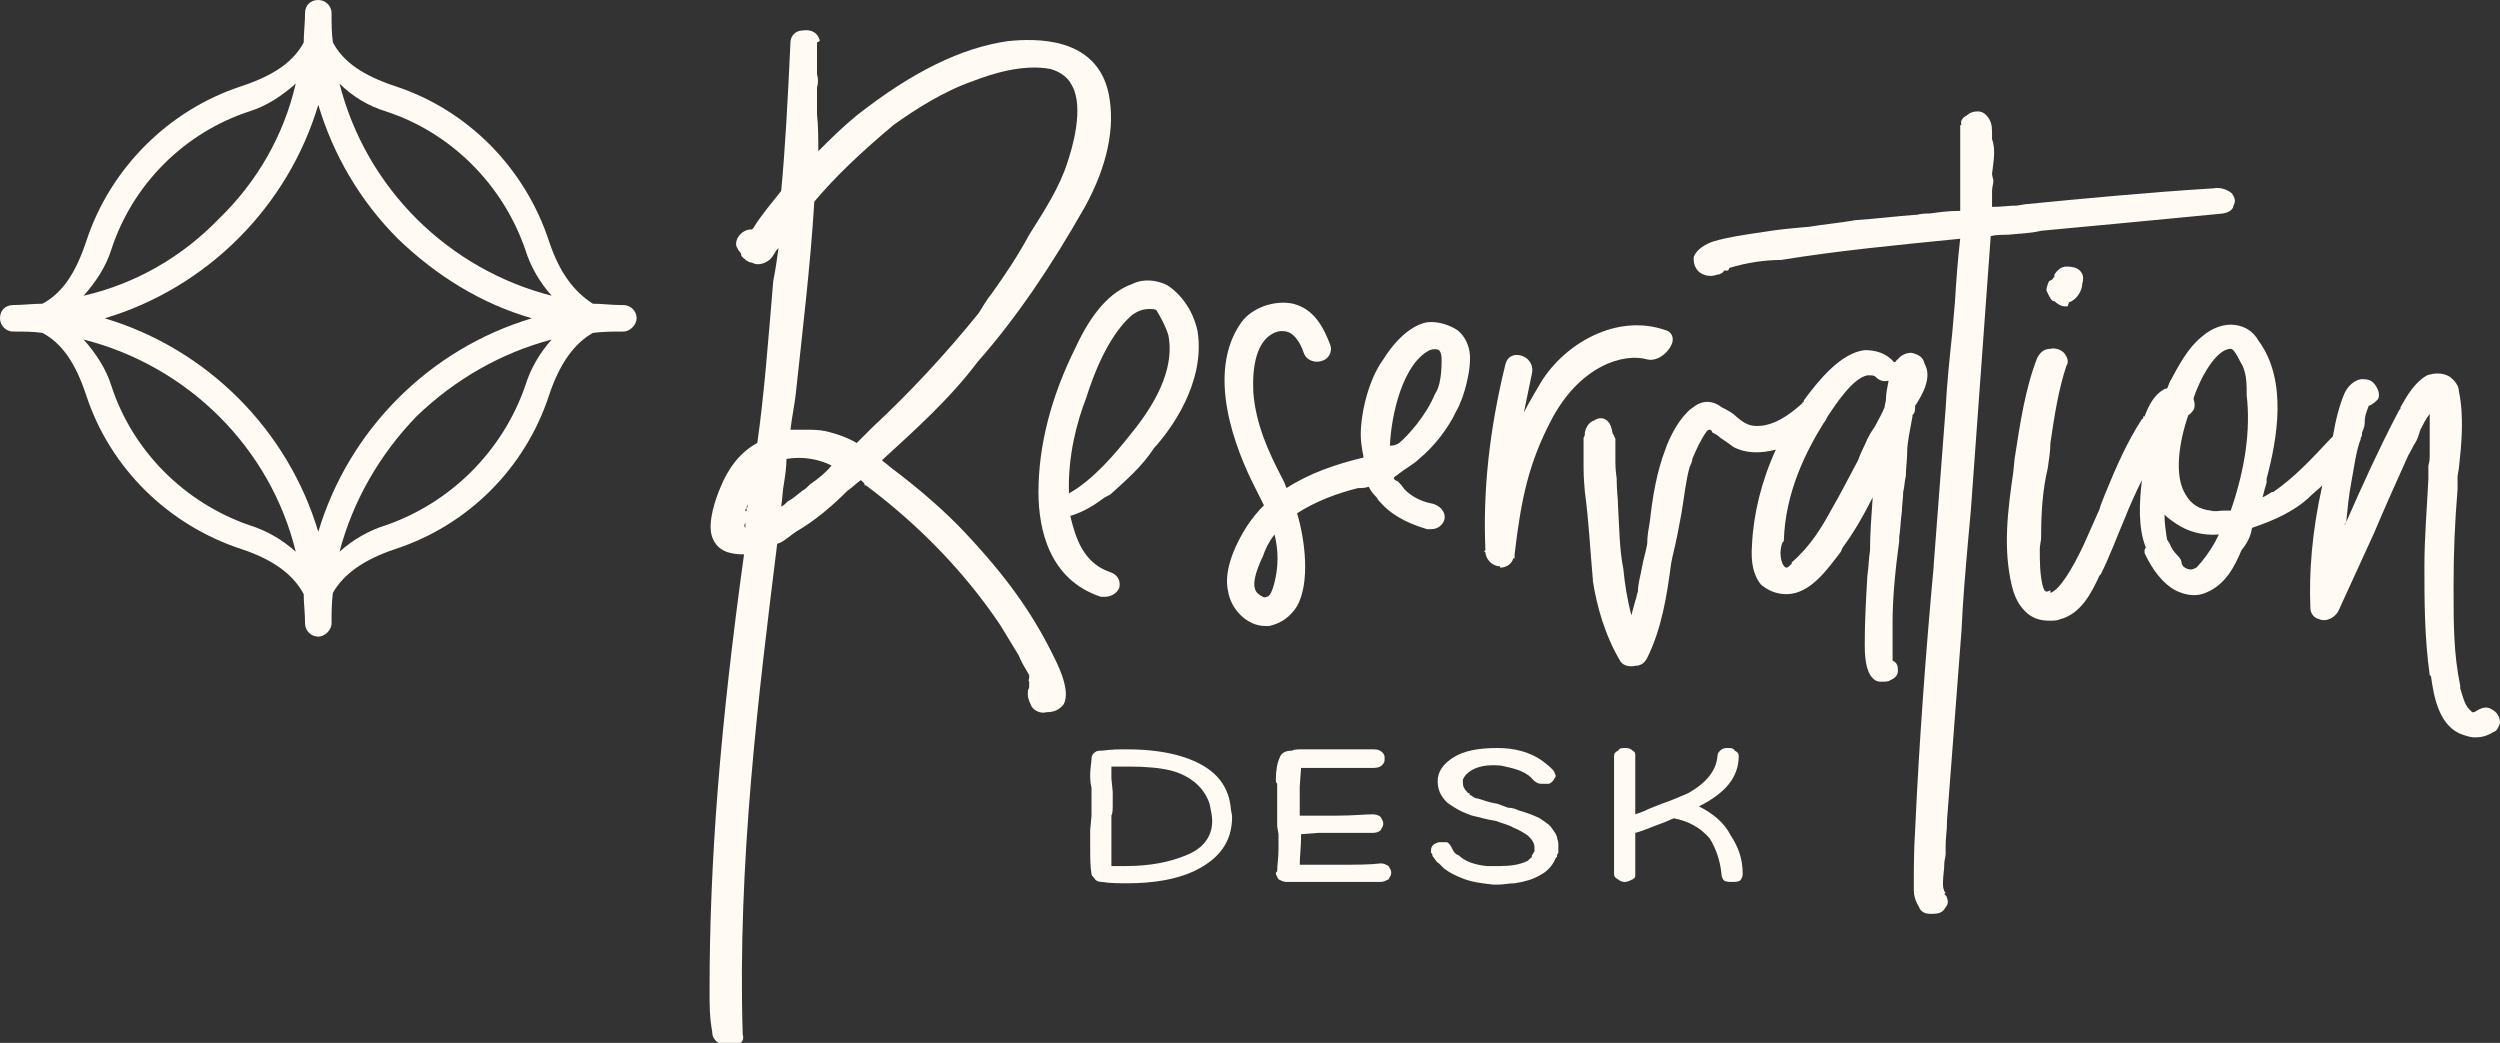 <svg width="350" height="146" viewBox="0 0 350 146" fill="none" xmlns="http://www.w3.org/2000/svg">
<rect x="0" y="0" width="350" height="146" fill="#333333" stroke="none"/>
<path d="M104.722 70.557C104.722 70.743 104.722 70.928 104.537 71.114V71.485C104.351 71.485 104.351 71.671 104.351 71.671V71.3C104.537 71.3 104.537 71.114 104.537 70.928C104.537 70.928 104.722 70.743 104.722 70.557ZM104.351 73.713V74.456V73.899C104.165 73.713 104.165 73.528 104.351 73.156V73.713ZM137.03 43.82C132.388 49.576 127.189 55.146 122.176 59.788L119.948 62.016C118.648 61.273 117.163 60.716 115.492 60.345C114.563 60.159 113.635 60.159 112.707 60.159H110.664C110.85 58.488 111.221 56.817 111.407 55.146C112.335 46.419 113.449 37.321 114.006 28.223C116.977 24.695 120.505 21.353 125.147 17.454C128.303 15.226 132.017 12.812 136.287 11.326C138.701 10.398 143.157 8.912 147.057 9.655C148.356 10.027 149.47 10.769 150.027 11.883C151.884 15.04 150.027 20.981 149.47 22.652C148.356 26.18 146.314 29.337 144.086 32.865C142.6 35.65 140.744 38.435 138.887 41.035C138.144 41.963 137.587 42.891 137.03 43.82ZM116.42 65.172C115.677 66.101 114.563 67.029 113.449 67.772C113.078 68.143 112.707 68.515 112.335 68.7C111.593 69.257 111.035 69.814 110.293 70.186C109.921 70.557 109.736 70.743 109.364 70.928C109.55 69.814 109.55 68.7 109.736 67.772C109.921 66.658 110.107 65.358 110.107 64.244C112.335 63.873 114.563 64.244 116.42 65.172ZM135.173 74.642C132.574 71.857 129.046 68.7 124.59 65.358C124.218 64.987 123.847 64.801 123.476 64.43C127.932 60.345 132.945 55.889 136.844 50.69C142.415 44.377 147.242 37.135 151.884 28.965C155.041 23.21 156.155 17.825 155.226 13.183C153.555 5.013 144.829 5.385 141.115 5.756C134.616 6.684 127.746 10.027 119.948 16.154C117.905 17.825 116.234 19.496 114.563 21.167C114.563 19.496 114.563 17.639 114.378 15.968V12.255C114.563 11.698 114.563 10.955 114.378 10.398V9.841V5.942L114.749 5.756V5.57C114.378 4.456 113.449 4.085 112.335 4.271C112.115 4.27 111.898 4.312 111.695 4.396C111.491 4.479 111.307 4.602 111.151 4.758C110.996 4.913 110.873 5.098 110.789 5.301C110.706 5.504 110.663 5.722 110.664 5.942C110.293 13.926 109.921 20.981 109.364 26.737C108.065 28.409 106.579 30.08 105.465 31.936L105.28 32.122H105.094C104.165 32.122 103.051 33.05 103.051 34.164C103.051 34.536 103.237 34.721 103.423 35.093C103.608 35.279 103.794 35.464 103.794 35.836L103.98 36.021L104.165 36.207C104.165 36.207 104.351 36.207 104.351 36.393C104.722 36.578 104.908 36.764 105.28 36.764C106.208 37.321 107.508 36.764 108.065 36.021L108.436 35.464C108.622 35.093 108.807 34.907 108.993 34.721C108.807 36.021 108.622 37.507 108.25 39.363C107.508 48.276 106.951 55.517 106.022 62.016C103.608 63.316 101.937 65.544 100.823 68.329C100.266 69.629 98.966 73.156 99.709 75.199C100.452 77.241 102.309 77.613 104.165 77.613C100.823 101.751 99.338 120.504 99.338 138.7C99.338 140.743 99.338 142.414 99.709 144.456C99.709 145.199 100.081 145.756 100.823 146.127C101.38 146.499 101.752 146.499 102.309 146.499C102.68 146.499 103.237 146.499 103.423 146.127C103.98 145.942 104.165 145.385 103.98 144.828C103.237 120.875 106.208 97.109 108.807 76.127C109.55 75.942 110.107 75.385 110.664 75.013C110.85 74.828 111.221 74.642 111.407 74.456C114.006 72.971 116.42 70.928 118.648 68.7C119.205 68.329 119.762 67.772 120.505 67.215C120.691 67.4 121.062 67.586 121.062 67.958H121.248C128.675 73.528 134.988 80.026 140.001 87.454L142.6 91.724C142.972 92.653 143.529 93.581 144.086 94.509V94.881C144.086 95.066 143.9 95.252 144.086 95.438V96.18C144.086 96.366 143.9 96.552 143.9 96.737V97.294C143.9 97.852 144.271 98.594 144.457 98.966C145.014 99.708 145.943 99.894 146.5 99.708C147.614 99.708 148.356 99.337 148.913 98.594C150.027 96.552 147.799 92.467 147.242 91.353C144.457 85.782 140.929 80.769 135.173 74.642ZM158.197 60.902C156.155 63.501 152.998 67.215 149.656 69.072C149.47 63.873 150.77 59.045 152.07 55.703C152.998 52.732 155.041 47.162 158.383 44.191C159.311 43.448 160.24 43.263 160.797 43.263C161.354 43.263 161.725 43.263 161.911 43.448C162.468 44.377 163.21 45.676 163.582 46.976C164.325 50.875 162.653 55.517 158.197 60.902ZM163.396 39.92C161.911 39.178 160.054 38.992 158.569 39.735C155.412 40.849 152.813 43.82 150.584 48.647C147.057 55.703 145.386 62.573 145.386 68.886C145.386 74.085 146.871 81.141 154.112 83.554H154.669C155.783 83.554 156.526 82.812 156.712 82.255C156.897 81.326 156.526 80.398 155.226 80.026C151.699 78.727 150.584 75.385 149.842 72.228C151.699 71.671 153.184 70.743 154.669 69.629L155.412 69.257C157.454 67.4 159.868 65.358 161.539 62.759C163.767 60.345 168.781 53.66 167.667 46.419C167.11 43.634 165.439 41.22 163.396 39.92ZM285.757 32.308L297.64 31.194L311.194 29.894C312.308 29.708 312.68 29.151 312.68 28.78C313.051 28.223 312.865 27.666 312.494 27.109C311.937 26.552 310.823 26.18 309.895 26.366C300.796 26.923 291.141 27.852 283.529 28.594L282.414 28.78C281.3 28.78 280.186 28.965 278.887 28.965V28.223V26.737C278.887 26.18 279.072 25.809 279.072 25.252C279.072 25.066 278.887 24.695 278.887 24.324C279.072 22.652 279.444 20.981 278.887 19.496V19.125C278.887 17.825 278.887 17.454 278.515 16.711C277.958 15.783 277.401 15.597 276.844 15.597C276.287 15.597 275.73 15.783 275.359 16.154C274.616 16.525 274.43 17.082 274.616 17.454C274.43 17.454 274.43 17.639 274.43 17.639V20.796V29.337V29.523C272.759 29.523 271.46 29.708 270.16 29.894C269.603 29.894 269.046 29.894 268.303 30.08H268.117C265.518 30.265 262.547 30.637 259.762 30.822C257.72 31.194 255.491 31.379 253.263 31.751C251.035 31.936 248.993 32.122 246.765 32.493C244.165 32.865 241.751 33.236 239.895 33.793C238.781 34.164 237.481 34.907 237.11 36.021C237.11 36.578 237.11 37.321 237.852 38.064C238.595 38.621 239.523 38.806 240.452 38.435H240.637C241.009 38.249 241.194 38.249 241.38 37.878H241.566H241.751H241.937L242.123 37.507C244.537 36.764 247.136 36.393 249.364 36.393C257.348 35.093 265.147 34.35 274.43 33.422C274.059 36.578 273.873 39.363 273.688 42.334L273.316 46.605C272.945 50.133 272.574 53.66 272.388 57.188L270.717 79.098V79.284C269.603 91.353 268.674 103.979 268.117 116.233C267.932 119.019 267.932 121.804 267.932 124.589C267.932 125.332 268.117 126.074 268.674 127.003C268.86 127.56 269.417 127.931 270.16 127.931H270.531C271.46 127.931 272.017 127.745 272.388 127.003C272.759 126.631 272.759 126.074 272.574 125.703C272.574 125.517 272.388 125.332 272.202 125.146L272.388 124.96L272.202 124.775C272.017 124.218 272.017 124.032 272.017 123.846V123.475C272.017 122.732 272.202 121.804 272.202 120.875C272.202 120.504 272.388 119.947 272.388 119.576V118.462C272.388 117.348 272.574 116.233 272.574 115.305V114.934L274.616 88.196C274.802 83.926 275.173 79.841 275.544 75.57L275.916 71.485L278.701 33.05C279.444 32.865 280.372 32.865 281.115 32.865C282.786 32.679 284.271 32.679 285.757 32.308ZM289.284 37.321C288.542 37.321 287.985 37.878 287.613 38.435V38.806C287.428 38.806 287.428 38.992 287.428 38.992L287.242 39.178L286.871 39.363C286.685 39.735 286.499 40.292 286.499 40.663C286.685 41.035 287.056 41.963 287.428 42.149H287.613C287.985 42.52 288.542 42.891 289.099 42.891H289.284H289.47L289.656 42.334C290.77 41.963 291.513 40.663 291.513 39.735C291.698 39.178 291.698 38.435 291.327 38.064C290.956 37.507 290.213 37.321 289.284 37.321ZM264.033 55.889C264.033 56.26 263.847 56.631 263.847 57.003C263.476 57.931 262.918 58.859 262.547 59.602C262.176 60.159 261.804 60.716 261.433 61.459C261.062 62.387 260.505 63.316 260.133 64.43C258.834 66.844 257.72 69.072 256.42 71.3C255.12 73.713 253.449 76.499 250.85 78.727V78.912C250.478 79.284 250.293 79.469 250.107 79.469C249.921 79.469 249.735 79.284 249.55 78.912C249.178 77.984 249.178 76.87 249.55 75.942L249.735 75.756C249.921 68.886 252.892 63.13 255.306 59.231C255.491 59.045 255.677 58.674 255.863 58.302C256.977 56.631 259.391 52.918 261.433 52.546H261.619C261.99 52.546 262.361 52.546 262.547 52.732C263.104 53.289 263.661 53.475 264.404 53.289C264.218 54.218 264.033 55.146 264.033 55.889ZM268.117 56.817C269.231 55.146 270.531 52.732 269.417 50.875C269.231 49.947 268.489 49.576 267.56 49.39C266.818 49.39 266.075 49.761 265.704 50.318C265.518 50.318 265.518 50.504 265.332 50.69H265.147C264.033 49.39 262.547 49.019 261.062 49.019C257.72 49.39 254.563 53.289 252.521 56.074V56.26C252.521 56.26 252.335 56.26 252.335 56.446C250.293 58.302 248.436 59.416 246.579 59.602C244.908 59.788 244.165 59.231 243.051 58.302C242.494 57.745 241.751 57.374 241.009 57.003C240.08 56.26 238.966 56.074 238.038 56.446C237.481 56.631 237.11 57.003 236.552 57.374L236.181 57.745C234.696 59.231 233.582 61.645 233.21 62.759C231.911 66.101 231.354 69.629 230.982 72.971C230.797 74.085 230.611 75.013 230.611 76.127C230.425 77.241 230.054 78.356 229.868 79.469C229.682 80.584 229.311 81.698 229.311 82.812C229.125 83.183 229.125 83.74 228.94 84.111C228.754 84.854 228.568 85.411 228.383 86.154C227.826 83.926 227.454 81.698 227.269 79.655C226.712 76.87 226.712 73.899 226.526 70.928C226.526 69.814 226.34 68.7 226.34 67.4V67.029C226.155 65.544 226.155 65.544 226.155 63.687V61.459C225.969 61.087 225.969 60.902 225.783 60.716C225.598 59.788 225.412 59.045 224.669 58.674C224.298 58.488 223.741 58.488 223.184 58.859C222.627 59.045 222.07 59.602 221.884 60.531C221.884 60.716 221.884 61.087 221.698 61.273V64.244C221.698 66.472 221.698 66.658 221.884 68.886C222.441 72.971 222.627 77.056 222.998 81.141V81.326C223.555 84.854 224.669 88.939 226.897 92.653L227.083 92.838C227.454 93.21 228.197 93.395 228.94 93.21C229.682 93.21 230.239 92.838 230.611 92.096C232.653 88.011 233.396 83.183 233.953 78.912L234.139 77.984C234.696 75.756 235.067 73.713 235.438 71.671C235.81 69.443 235.995 67.4 236.552 65.358C236.738 64.987 236.924 64.615 236.924 64.244C237.481 62.944 238.038 61.645 238.966 60.345C238.966 60.345 239.152 60.159 239.338 60.159C239.523 60.159 239.709 60.345 239.709 60.531C240.08 60.716 240.452 60.902 240.823 61.273C241.38 61.645 241.937 62.016 242.68 62.573C244.351 63.501 246.579 63.501 248.621 62.944C246.579 67.4 245.465 72.043 245.279 76.313C245.094 78.727 245.465 80.584 246.579 81.883C247.507 82.626 248.621 83.183 250.107 83.183C253.449 83.183 255.863 79.655 257.72 77.241C257.905 76.87 257.905 76.684 258.091 76.499C259.576 74.456 260.876 72.228 262.176 69.629C261.99 72.228 261.804 74.828 261.804 77.056C261.619 78.17 261.619 79.469 261.433 80.584C261.247 83.74 261.062 86.897 261.062 90.239C261.062 92.838 261.433 94.509 262.547 95.252C262.918 95.438 263.104 95.438 263.476 95.438C263.847 95.438 264.404 95.438 264.59 95.252C265.518 94.881 265.704 94.324 265.704 93.952C265.704 93.395 265.704 92.838 264.961 92.467V87.082C264.961 83.74 265.332 79.841 265.889 75.756V75.199C266.075 74.085 266.075 72.785 266.261 71.671C266.261 70.743 266.446 69.814 266.446 68.886C266.632 68.143 266.632 67.4 266.818 66.658C266.818 65.544 267.003 64.43 267.003 63.316C267.003 62.016 267.375 60.345 267.746 58.302V58.117C268.117 57.745 268.117 57.374 268.117 57.003V56.817ZM230.611 50.318C232.096 50.69 233.767 49.204 234.139 47.904C234.324 47.162 233.953 46.419 233.21 46.233C226.34 43.82 219.099 48.09 215.757 53.475C215.014 54.775 214.086 56.26 213.343 57.745L214.457 52.361C214.643 51.618 214.457 50.875 213.9 50.318C213.343 49.761 212.415 49.576 211.858 49.761C211.301 49.947 210.929 50.318 210.744 51.061C208.515 60.159 207.587 68.7 207.958 77.056C207.773 77.056 207.773 77.241 207.773 77.241H207.958V77.427C208.144 78.541 209.072 79.284 210.001 79.284V79.469C210.929 79.469 211.672 78.912 211.858 78.17H212.043V77.613C212.972 69.629 214.086 64.801 217.056 59.045C221.141 51.061 227.454 49.39 230.611 50.318ZM176.579 78.356L176.765 77.984C177.136 76.87 177.693 75.756 178.436 74.828C178.993 77.056 178.993 79.284 178.436 81.512C178.065 82.997 177.693 83.554 177.322 83.554C176.95 83.74 176.765 83.554 176.208 83.183C174.908 82.255 176.022 79.655 176.579 78.356ZM195.889 62.016C195.332 62.387 194.961 62.387 194.59 62.387C194.775 57.931 196.446 50.875 200.16 49.019C200.717 48.833 201.088 48.833 201.46 49.019C201.645 49.204 201.831 49.576 201.831 50.318C201.831 53.475 201.274 54.589 200.903 55.146C199.603 58.302 197.003 61.087 195.889 62.016ZM204.059 46.233C202.945 45.491 201.274 44.934 199.789 45.119C197.746 45.491 195.518 47.347 193.661 50.318C191.619 53.103 190.505 57.745 190.505 60.902C190.505 61.83 190.691 62.944 190.876 63.873V64.058C186.977 64.987 183.263 66.287 180.107 68.329C179.921 67.772 179.736 67.4 179.55 67.029C177.508 63.13 175.836 59.416 175.465 54.96C175.279 51.061 176.022 48.462 177.508 47.162C178.436 46.419 179.179 46.233 180.107 46.419C181.035 46.605 181.964 47.719 182.521 49.39C182.892 50.504 184.192 50.875 185.12 50.504C185.863 50.318 186.606 49.39 186.234 48.276C185.306 45.862 184.006 43.263 181.035 42.52C178.436 41.963 175.279 43.077 173.794 45.119C168.781 52.175 172.866 62.759 175.836 68.515L176.95 70.743C176.022 71.671 175.279 72.6 174.537 73.713C173.237 75.756 171.195 79.655 171.937 82.812C172.309 85.225 174.537 87.639 177.136 87.639H177.693C179.364 87.268 180.664 86.34 181.592 84.854C183.449 81.512 182.706 75.57 181.592 71.857C184.192 70.186 187.163 69.072 190.133 68.329C190.691 68.329 191.062 68.329 191.619 68.143C191.99 68.886 192.362 69.257 192.733 69.629C192.919 70 193.104 70.186 193.29 70.371C194.59 71.857 196.632 73.156 199.789 74.085H200.346C201.46 74.085 202.017 73.342 202.202 72.785C202.388 72.228 202.202 71.114 200.717 70.557C199.789 70.371 198.118 70 196.632 68.515C196.261 67.958 195.889 67.586 195.704 67.4C195.332 67.215 195.147 67.215 195.147 66.844C195.332 66.658 195.704 66.472 195.889 66.287C196.818 65.544 197.932 64.987 198.675 64.244C200.717 62.573 202.759 59.974 203.874 57.56C204.988 55.703 206.102 51.432 205.73 49.204C205.545 48.09 204.988 46.976 204.059 46.233ZM309.523 71.485C307.852 71.3 306.738 70.557 305.995 69.257C304.324 66.658 305.067 61.83 306.367 58.117C306.738 57.931 306.924 57.56 307.109 57.374C307.295 57.003 307.295 56.446 307.109 55.889V55.703C308.038 52.918 310.266 48.833 312.308 48.833C312.865 48.833 313.608 50.69 313.979 51.247C314.536 52.546 314.536 53.846 314.536 55.332C315.093 60.159 314.351 65.544 312.308 71.485H311.38C310.637 71.485 310.08 71.671 309.523 71.485ZM304.881 77.798C304.324 77.241 303.953 76.684 303.767 76.127C303.582 75.942 303.582 75.756 303.396 75.57C303.21 74.456 303.025 73.156 303.025 72.043C303.582 72.6 304.139 72.971 304.696 73.342C306.367 74.456 308.409 75.013 310.637 74.828L310.08 75.942C309.337 77.241 308.409 78.541 307.481 79.469C307.109 79.655 306.552 80.026 305.624 79.284C305.624 79.098 305.438 79.098 305.438 78.912C305.438 78.541 305.253 78.17 304.881 77.798ZM348.886 99.337C348.329 98.966 347.772 98.966 347.03 99.337C346.658 99.523 346.473 99.708 346.287 99.708H346.101L345.73 99.337C344.987 98.594 344.802 97.48 344.43 96.366V95.995C343.502 91.538 343.502 87.268 343.502 82.812V81.698C343.502 77.241 343.688 72.971 344.059 68.515V66.658L344.245 65.544C344.616 62.202 344.987 58.302 344.245 54.775C344.245 54.032 343.688 53.289 342.945 52.732C342.016 52.175 340.902 52.175 339.788 52.546C338.117 53.475 337.003 55.332 336.075 57.003V57.188C335.889 57.374 335.703 57.745 335.518 58.117C333.104 62.759 330.876 67.586 328.276 73.528V73.342L328.462 73.156C328.648 71.3 328.833 69.257 329.205 67.4L329.762 64.244C329.948 63.316 330.133 62.387 330.505 61.459V61.273C330.69 61.087 330.69 60.902 330.69 60.531C330.876 60.159 331.062 59.602 331.062 59.231V59.045C331.062 58.117 331.433 57.374 331.619 56.817C332.176 56.631 332.547 56.26 332.918 55.889C333.104 55.517 333.104 55.146 332.918 54.589C332.361 53.289 331.619 53.103 331.062 53.103C329.948 52.918 328.833 53.846 328.276 54.96C327.534 56.631 326.977 58.859 326.605 61.087L326.234 61.459C323.635 64.244 321.221 66.844 318.25 68.886H318.064C317.507 69.257 317.136 69.443 316.765 69.629C316.95 68.886 317.136 68.143 317.322 67.586V67.029C318.807 61.459 320.292 53.289 316.208 47.719C315.465 46.419 314.351 45.676 312.865 45.491C311.38 45.305 309.709 45.862 308.223 47.162C306.367 48.647 305.067 51.061 303.767 53.475L303.396 54.403C303.21 54.403 303.025 54.403 302.839 54.589C301.539 55.332 300.796 56.817 300.239 58.302H300.054C300.054 58.488 300.054 58.674 299.868 58.674C297.826 61.83 296.34 65.172 294.669 69.257C294.483 69.814 294.112 70.557 293.926 71.3L291.698 76.313C290.213 79.469 288.356 82.626 287.056 82.997V82.626L286.685 82.812H286.499C286.314 82.812 286.128 82.626 285.942 81.883C285.571 80.212 285.571 78.541 285.571 76.87C285.571 76.313 285.757 75.756 285.757 75.199C285.757 71.857 285.942 68.7 286.685 65.544C286.871 64.244 287.056 63.13 287.056 62.016C287.613 58.302 288.17 54.589 289.284 51.247C289.656 50.69 289.47 50.133 289.099 49.576C288.727 49.019 287.799 48.647 287.056 48.833C286.128 48.833 285.571 49.39 285.2 50.133C283.529 54.403 282.786 59.416 282.043 64.244L281.857 66.101C281.115 71.3 280.372 76.684 281.672 82.069C282.043 83.554 282.6 84.668 283.529 85.597C284.457 86.525 285.571 86.897 286.871 86.897C287.428 86.897 287.985 86.897 288.356 86.711C291.327 85.968 292.812 82.997 293.926 80.584L294.112 80.398C295.412 77.798 296.34 75.199 297.454 72.6C298.181 70.771 298.986 68.974 299.868 67.215C299.497 70.371 299.311 73.899 300.425 76.684C300.239 76.87 300.239 77.056 300.239 77.056V77.241V77.427C301.353 79.841 302.839 81.698 304.51 82.626C305.995 83.369 307.481 83.554 308.78 82.997C311.566 81.883 312.865 79.284 313.794 77.056C314.536 76.127 315.093 75.199 315.279 73.899C318.621 72.785 321.221 71.485 323.078 69.814C323.82 69.072 324.563 68.515 325.12 67.958C323.635 74.642 323.263 80.212 323.449 85.04C323.449 85.968 324.006 86.525 324.749 86.711C325.677 87.082 326.791 86.525 327.348 85.597L332.361 74.642C333.847 71.114 335.518 67.4 337.189 63.687C337.56 63.13 337.746 62.573 338.117 62.016C338.489 61.459 338.674 60.716 338.86 60.159C339.231 59.416 339.603 58.674 340.16 57.931V60.902V62.573V63.501C340.16 64.058 340.16 64.615 339.974 65.172V67.029C339.788 70.928 339.417 75.199 339.417 79.284C339.417 84.111 339.417 89.125 340.16 94.509L340.345 94.695C340.717 97.48 341.459 101.751 344.802 102.865C345.359 103.05 345.916 103.236 346.473 103.236C347.401 103.236 348.144 103.05 349.072 102.493C349.629 102.308 349.815 101.751 350.001 101.194C350.001 100.451 349.629 99.708 348.886 99.337Z" fill="#FFFAF3"/>
<path d="M163.952 107.878C162.467 107.507 160.424 107.321 158.196 107.321H155.597V108.435V108.992L155.782 110.849V112.52C155.782 113.263 155.782 113.82 155.597 114.191V118.647V121.247H157.639C160.981 121.247 163.766 120.69 165.994 119.761C168.408 118.833 169.708 117.162 169.708 114.934C169.708 114.191 169.522 113.448 169.337 112.52C168.594 110.292 166.737 108.621 163.952 107.878ZM152.811 122.361C152.626 121.247 152.626 120.133 152.626 118.833V118.276V116.233L152.811 114.191V112.706V112.149V110.292C152.626 109.549 152.626 108.992 152.626 108.435C152.626 107.507 152.811 106.764 152.811 106.207C152.811 105.836 152.997 105.464 153.368 105.279C153.554 105.093 153.925 105.093 154.297 105.093C155.597 104.907 156.711 104.907 157.825 104.907C160.795 104.907 163.581 105.279 165.809 106.021C169.708 107.321 171.936 109.549 172.307 113.077C172.307 113.448 172.493 114.005 172.493 114.377C172.493 117.905 170.636 120.318 167.108 121.989C164.695 123.103 161.538 123.66 157.825 123.66C156.711 123.66 155.411 123.66 154.297 123.475C153.74 123.475 153.368 123.289 153.183 122.918C152.997 122.732 152.811 122.546 152.811 122.361ZM183.262 104.907H187.904H192.36C192.917 104.907 193.289 105.093 193.474 105.279C193.846 105.65 193.846 105.836 193.846 106.207C193.846 106.578 193.846 106.764 193.474 107.135C193.289 107.321 192.917 107.507 192.36 107.507H188.275H186.79H184.191H183.077H182.148L181.963 110.106V111.592V114.191H182.148H184.562H187.161C189.39 114.191 191.061 114.005 192.175 114.005C192.732 114.005 193.103 114.191 193.289 114.377C193.474 114.748 193.66 114.934 193.66 115.305C193.66 115.676 193.474 115.862 193.289 116.233C193.103 116.419 192.732 116.605 192.175 116.605H187.161H184.562L182.148 116.79V117.162C182.148 118.647 181.963 119.947 181.963 121.061H184.748H187.533C189.947 121.061 191.803 121.061 193.289 120.875C193.846 120.875 194.031 121.061 194.403 121.247C194.588 121.618 194.774 121.804 194.774 122.175C194.774 122.546 194.588 122.732 194.403 123.103C194.031 123.289 193.66 123.475 193.289 123.475H186.79H183.448H180.291H180.106C179.734 123.475 179.363 123.289 178.992 123.103C178.806 122.732 178.62 122.546 178.62 122.175L178.806 121.989C178.806 121.061 178.992 120.133 178.992 118.833V117.719V116.79L178.806 115.676V114.377V113.634V113.263V111.777V110.849V109.735C178.62 109.549 178.62 109.363 178.62 109.178C178.62 107.878 178.806 106.764 179.177 106.021C179.363 105.464 179.92 105.093 180.848 105.093C181.22 104.907 181.777 104.907 182.148 104.907H182.891H183.262ZM209.071 123.846C207.4 123.66 205.915 123.475 204.615 122.918C203.687 122.546 202.944 122.175 202.201 121.618L201.458 120.875C201.087 120.69 201.087 120.504 200.901 120.318C200.716 119.947 200.53 119.947 200.53 119.761V119.576L200.344 119.39V119.019C200.344 118.462 200.716 118.09 201.458 117.905H201.83H202.573C202.944 118.09 203.13 118.462 203.315 118.833C203.501 119.204 203.687 119.576 204.244 119.761C204.986 120.504 206.286 121.061 208.143 121.247H210C211.485 121.247 212.785 121.061 213.899 120.504L214.27 120.133C214.456 120.133 214.456 119.947 214.456 119.761C214.641 119.576 214.641 119.39 214.827 119.204V118.833C214.827 118.462 214.827 118.276 214.641 117.905C214.456 117.533 214.27 117.347 213.899 116.976C213.342 116.605 212.785 116.233 211.856 115.862C211.299 115.491 210.371 115.305 209.443 114.934C208.143 114.748 207.029 114.377 206.1 114.191C204.429 113.634 203.315 112.891 202.573 112.334C201.644 111.406 201.273 110.477 201.273 109.363C201.273 108.064 202.016 106.95 203.501 106.021C204.986 105.093 207.029 104.721 209.628 104.721C212.042 104.721 214.084 105.279 215.756 106.393C216.498 106.95 217.241 107.507 217.612 108.064C217.612 108.249 217.798 108.435 217.798 108.621C217.798 108.806 217.612 108.992 217.612 108.992C217.427 109.363 217.241 109.549 216.87 109.735H216.127H215.756C215.384 109.735 215.013 109.549 214.641 109.178C213.899 108.249 212.599 107.692 210.742 107.321C210.185 107.135 209.443 107.135 208.886 107.135C207.957 107.135 207.029 107.321 206.286 107.692C205.543 108.064 204.986 108.621 204.801 109.178V109.549C204.801 110.106 204.986 110.477 205.543 111.034H205.729V111.22C205.915 111.406 206.1 111.406 206.286 111.592L206.657 111.777H206.843C207.586 111.963 208.328 112.334 209.628 112.52L211.114 113.077C211.671 113.077 212.228 113.263 212.599 113.448C213.899 113.82 214.827 114.191 215.57 114.562C216.127 114.934 216.684 115.305 217.055 115.676C217.427 116.233 217.798 116.605 217.984 117.162C217.984 117.533 218.169 117.719 218.169 118.09V118.647V118.833V119.39C217.984 119.576 217.984 119.761 217.984 119.947L217.798 120.133C217.374 121.182 216.582 122.04 215.57 122.546C214.641 123.103 213.342 123.475 212.042 123.66C211.299 123.66 210.557 123.846 209.628 123.846H209.443H209.257H209.071ZM228.939 122.361C228.939 122.732 228.939 122.918 228.567 123.103C228.196 123.289 227.824 123.475 227.453 123.475C227.082 123.475 226.71 123.289 226.525 123.103C226.153 122.918 225.968 122.732 225.968 122.361V105.836C225.968 105.464 226.153 105.279 226.525 105.093C226.71 104.721 227.082 104.721 227.453 104.721C227.824 104.721 228.196 104.721 228.567 105.093C228.939 105.279 228.939 105.464 228.939 105.836V114.005C229.496 113.82 230.053 113.634 230.795 113.263L231.724 112.891L232.652 112.52C234.323 111.963 235.437 111.406 236.366 111.034C238.965 109.549 240.265 107.878 240.45 105.836C240.45 105.464 240.636 105.279 240.822 105.093C241.193 104.721 241.565 104.721 241.936 104.721C242.307 104.721 242.679 104.721 242.864 105.093C243.236 105.279 243.421 105.464 243.421 105.836C243.421 108.806 241.565 111.034 237.851 112.891C239.708 113.82 241.379 115.119 242.307 116.976C243.421 118.647 243.978 120.318 243.978 122.361C243.978 122.732 243.793 123.103 243.607 123.289C243.236 123.475 242.864 123.475 242.493 123.475C242.122 123.475 241.75 123.475 241.379 123.289C241.193 123.103 241.007 122.732 241.007 122.361C240.822 120.504 240.265 118.833 239.336 117.347C238.037 115.862 236.366 114.934 234.323 114.562L233.023 115.119L231.538 115.676C230.61 116.048 229.681 116.419 228.939 116.605V122.361ZM73.528 54.032C70.371 63.13 63.13 70.371 54.032 73.528C51.618 74.271 49.39 75.57 47.533 77.241C49.39 70.186 53.103 63.687 58.302 58.302C63.687 53.103 70.186 49.39 77.241 47.533C75.57 49.39 74.27 51.618 73.528 54.032ZM34.907 73.528C25.809 70.371 18.568 63.13 15.597 54.032C14.854 51.618 13.369 49.39 11.698 47.533C26.366 51.247 37.878 62.759 41.406 77.241C39.549 75.57 37.321 74.271 34.907 73.528ZM15.597 34.907C18.568 25.809 25.809 18.568 34.907 15.597C37.321 14.854 39.549 13.369 41.406 11.698C39.735 18.939 36.021 25.438 30.637 30.637C25.438 36.021 18.939 39.735 11.698 41.406C13.369 39.549 14.854 37.321 15.597 34.907ZM44.562 74.456C40.292 60.159 28.965 48.833 14.668 44.562C28.965 40.292 40.292 28.965 44.562 14.668C46.605 21.538 50.318 28.037 55.703 33.422C61.087 38.621 67.4 42.52 74.456 44.562C60.159 48.833 48.833 60.159 44.562 74.456ZM54.032 15.597C63.13 18.568 70.371 25.809 73.528 34.907C74.27 37.321 75.57 39.549 77.241 41.406C62.758 37.692 51.247 26.366 47.533 11.698C49.39 13.554 51.618 14.854 54.032 15.597ZM87.268 42.706H86.896C85.597 42.706 84.297 42.52 82.997 42.52C80.398 40.849 78.355 38.249 76.87 33.793C73.528 23.581 65.544 15.411 55.331 12.069C50.875 10.584 48.09 8.727 46.605 5.942C46.419 4.642 46.419 3.342 46.419 1.857C46.419 0.743 45.491 0 44.562 0C43.448 0 42.706 0.743 42.706 1.857C42.706 3.156 42.52 4.642 42.52 5.942C41.034 8.727 38.249 10.584 33.793 12.069C23.581 15.411 15.411 23.581 12.069 33.793C10.584 38.249 8.727 41.035 5.942 42.52C4.642 42.52 3.156 42.706 1.857 42.706C0.743 42.706 0 43.448 0 44.562C0 45.491 0.743 46.419 1.857 46.419H2.042C3.342 46.419 4.642 46.419 5.942 46.605C8.727 48.09 10.584 50.875 12.069 55.332C15.411 65.544 23.581 73.528 33.793 76.87C38.249 78.355 41.034 80.398 42.52 83.183C42.52 84.483 42.706 85.782 42.706 87.268C42.706 88.196 43.448 89.125 44.562 89.125C45.491 89.125 46.419 88.196 46.419 87.268C46.419 85.782 46.419 84.483 46.605 82.997C48.09 80.398 50.875 78.355 55.331 76.87C65.544 73.528 73.528 65.544 76.87 55.332C78.355 50.875 80.398 48.09 82.997 46.605C84.483 46.419 85.782 46.419 87.268 46.419C88.196 46.419 89.124 45.491 89.124 44.562C89.124 43.448 88.196 42.706 87.268 42.706Z" fill="#FFFAF3"/>
</svg>
